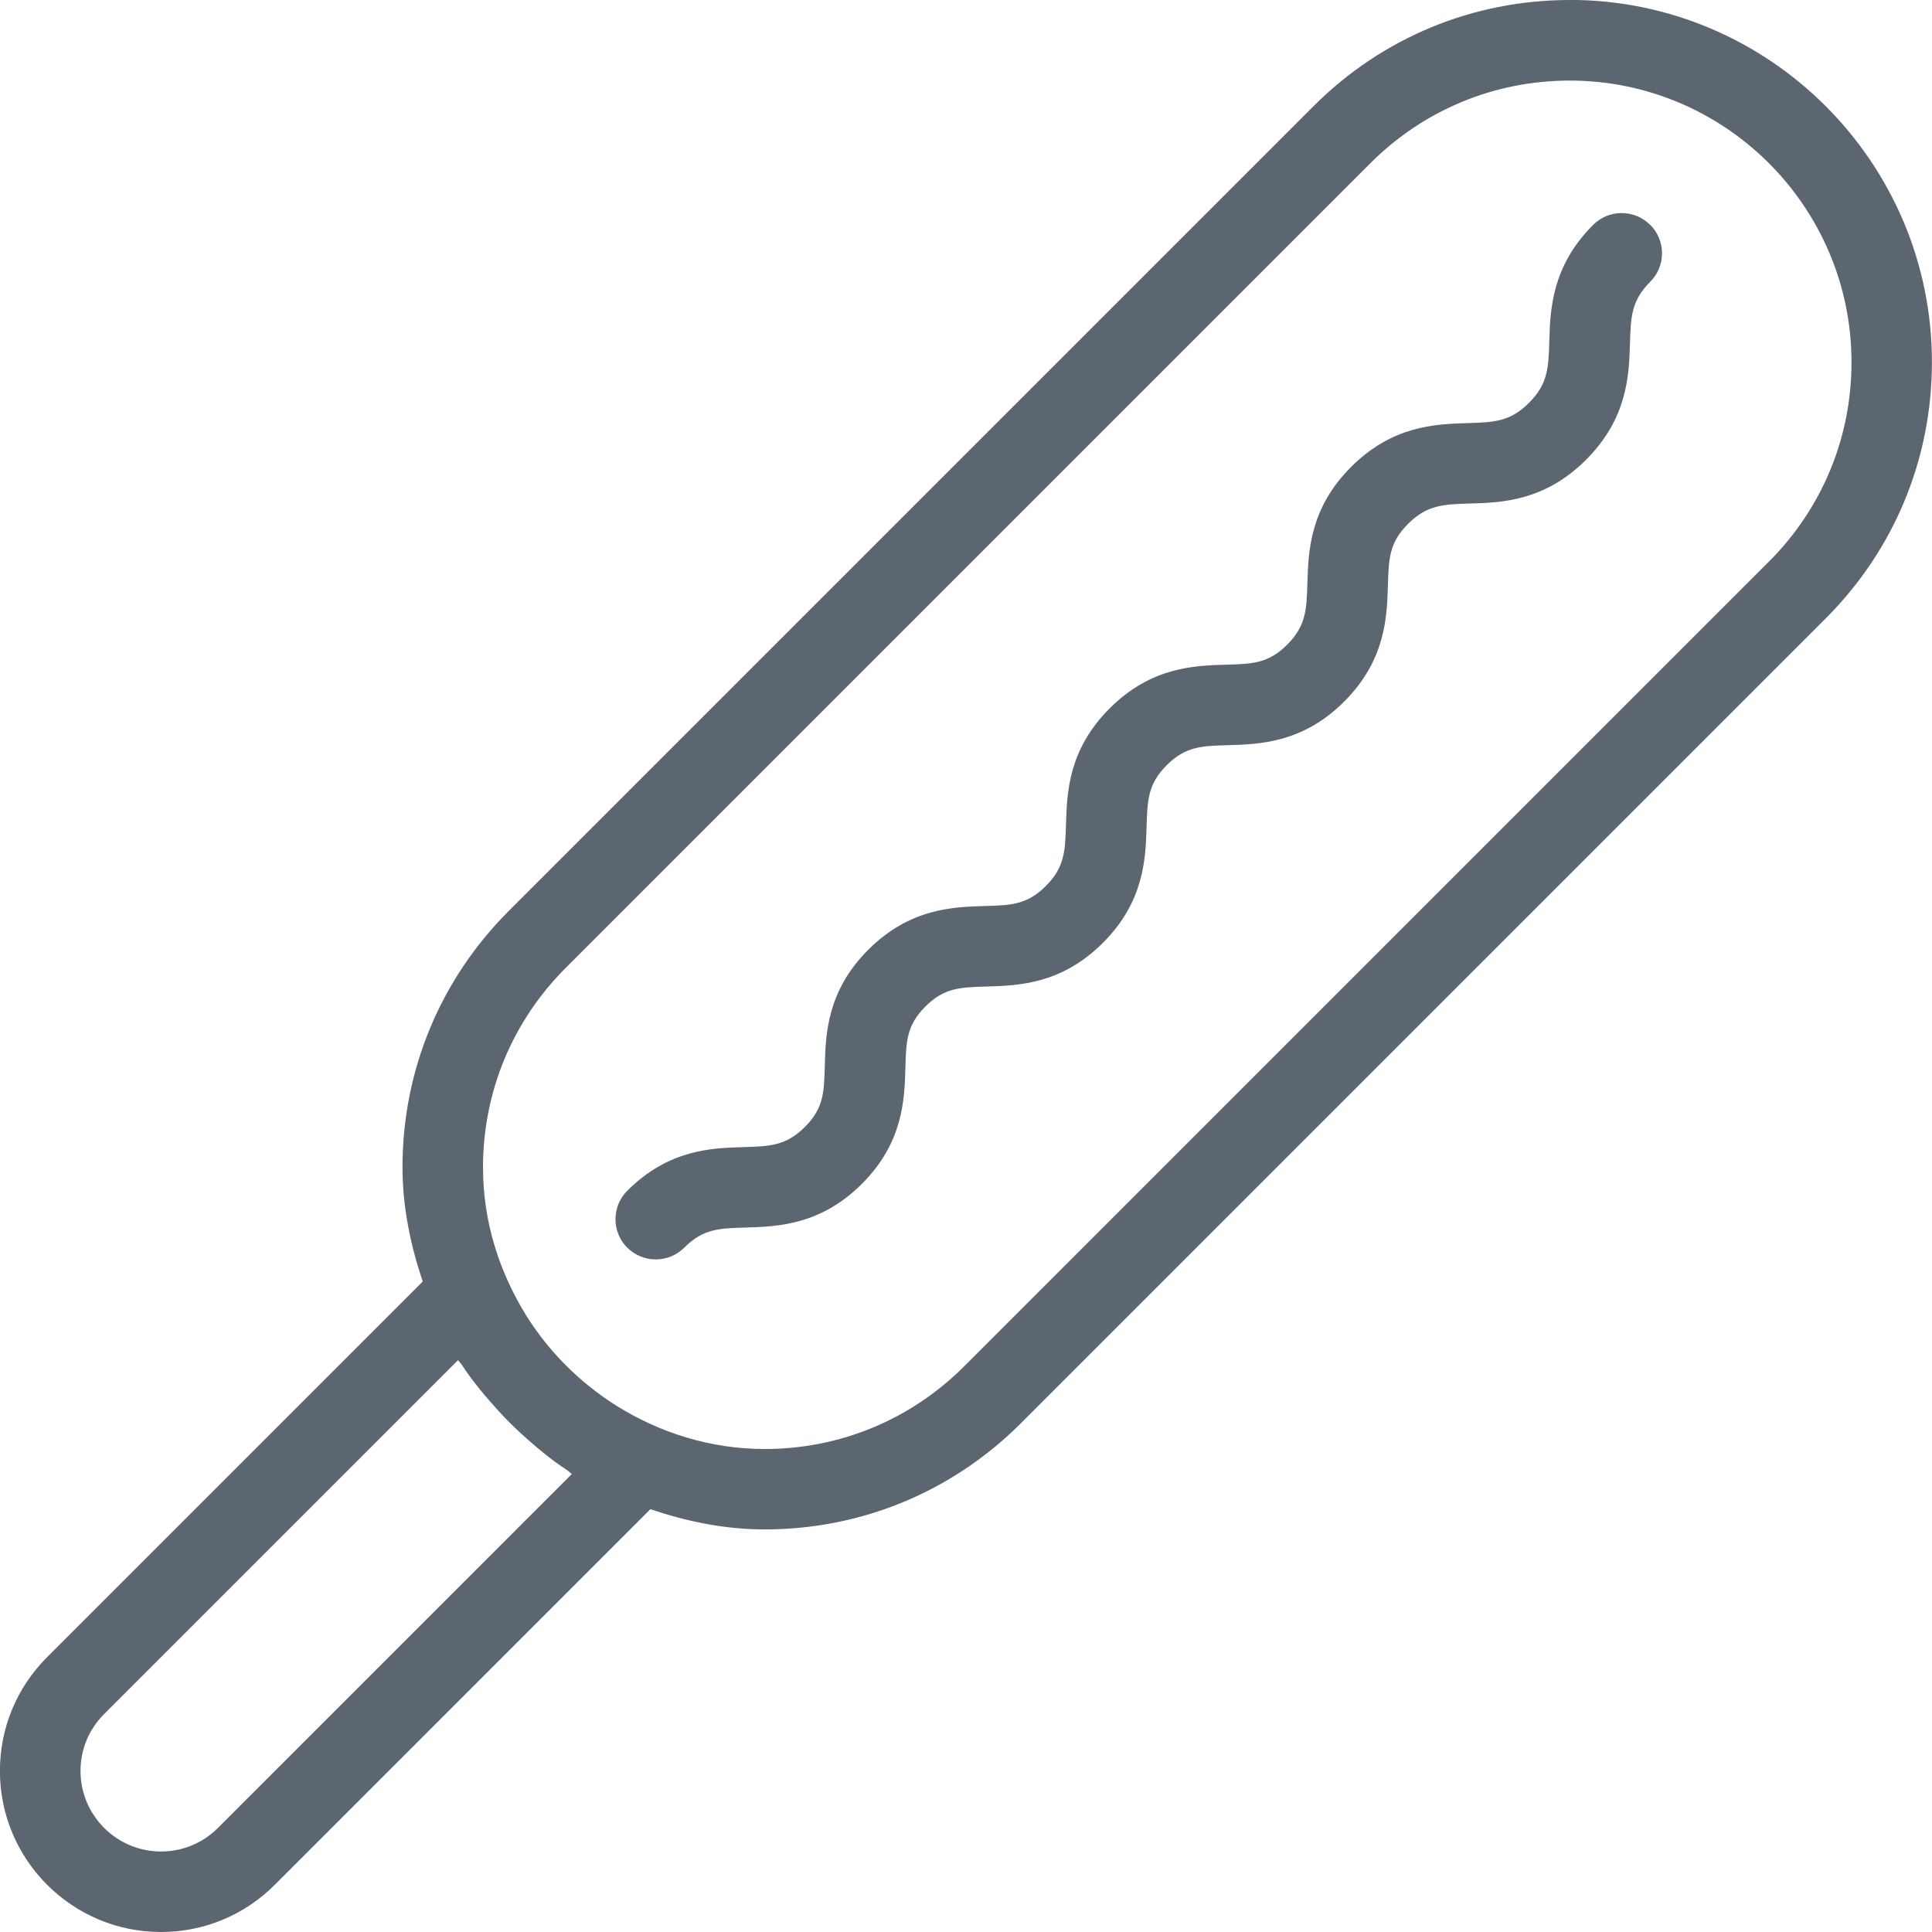 <svg xmlns="http://www.w3.org/2000/svg" viewBox="0 0 24 24"><path fill="#5c6671" d="M19.5 0c-1.202 0-2.332.468-3.182 1.318l-10 10C5.468 12.169 5 13.298 5 14.5c0 .499.101.971.251 1.42L.585 20.586c-.378.378-.586.88-.586 1.414 0 1.103.897 2 2 2 .534 0 1.036-.208 1.414-.586l4.666-4.666c.449.151.921.251 1.42.251 1.202 0 2.332-.468 3.182-1.318l10-10c.85-.851 1.318-1.98 1.318-3.182 0-2.481-2.019-4.5-4.5-4.5zM7.104 18.31l-4.397 4.397c-.189.189-.44.293-.707.293-.551 0-1-.449-1-1 0-.267.104-.518.293-.707l4.397-4.397c.014.022.034.039.048.06.133.203.289.389.452.568.092.101.185.194.282.283.182.166.368.322.571.455.022.014.038.034.06.048zM21.975 6.975l-10 10C11.313 17.636 10.434 18 9.5 18c-.673 0-1.297-.2-1.832-.531-.464-.291-.845-.673-1.128-1.122-.34-.549-.54-1.173-.54-1.846 0-.935.364-1.813 1.025-2.475l10-10c.662-.661 1.541-1.025 2.475-1.025 1.93 0 3.5 1.57 3.5 3.5 0 .935-.364 1.813-1.025 2.475zM20.5 2.793c.195.195.195.512 0 .707-.236.236-.242.436-.252.768-.012.391-.029.927-.545 1.443s-1.052.533-1.444.544c-.331.01-.531.017-.767.252s-.241.435-.251.766c-.012.391-.028.927-.543 1.442s-1.051.53-1.441.542c-.331.009-.53.015-.764.249s-.24.434-.25.765c-.012.391-.027.927-.543 1.442s-1.051.53-1.441.542c-.331.009-.53.015-.764.249s-.239.433-.248.762c-.011.391-.026.927-.541 1.441s-1.051.53-1.442.542c-.331.009-.53.015-.764.25-.098.098-.226.146-.354.146s-.256-.049-.354-.146c-.195-.195-.195-.512 0-.707.515-.515 1.051-.531 1.442-.542.33-.01.529-.016.764-.25s.239-.433.248-.762c.011-.391.026-.927.541-1.441s1.051-.53 1.441-.542c.331-.009.53-.015.764-.249s.24-.434.25-.765c.012-.391.027-.927.543-1.442s1.051-.53 1.441-.542c.331-.009.53-.015.764-.249s.241-.435.251-.765c.012-.392.028-.928.543-1.443s1.052-.532 1.443-.544c.331-.01.531-.016.767-.252s.242-.436.252-.768c.012-.391.029-.927.545-1.443.195-.195.512-.195.707 0z"/></svg>